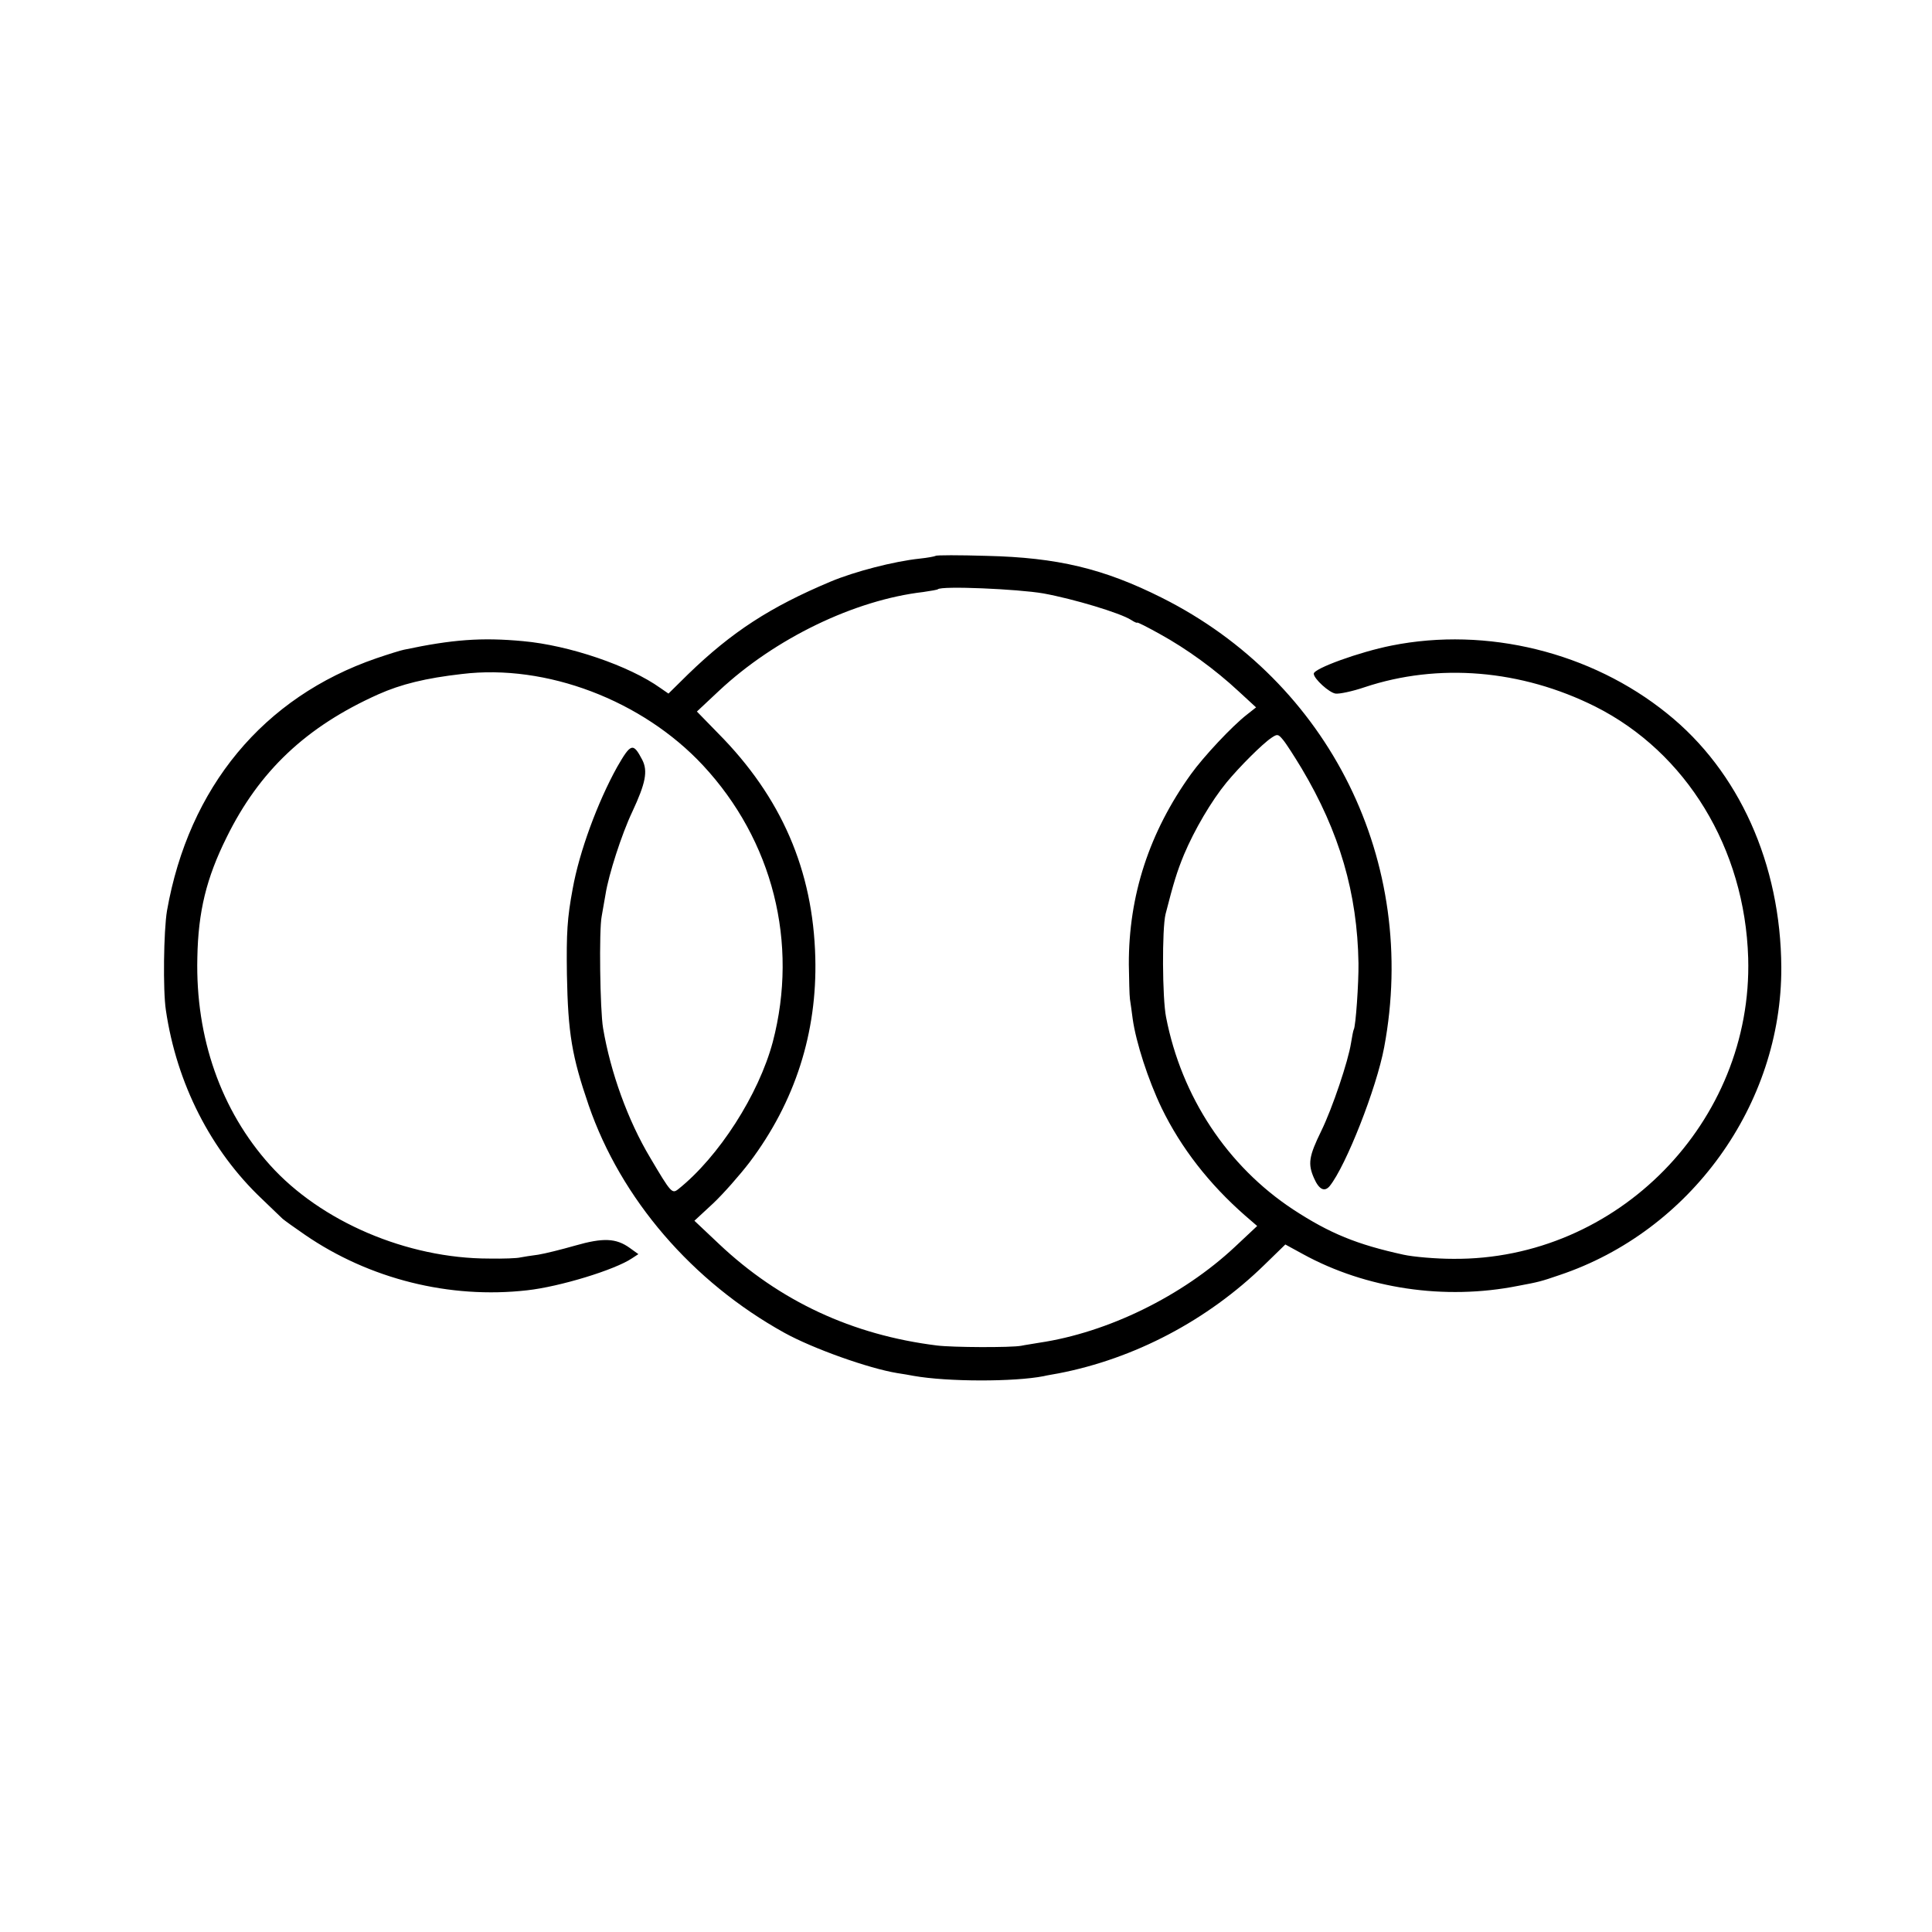 <?xml version="1.0" standalone="no"?>
<!DOCTYPE svg PUBLIC "-//W3C//DTD SVG 20010904//EN"
 "http://www.w3.org/TR/2001/REC-SVG-20010904/DTD/svg10.dtd">
<svg version="1.0" xmlns="http://www.w3.org/2000/svg"
 width="700pt" height="700pt" viewBox="0 0 700 700"
 preserveAspectRatio="xMidYMid meet">
<g transform="translate(0,700) scale(0.1,-0.1)"
fill="#000000" stroke="none">
<path d="M3390 4986 c-3 -2 -29 -7 -58 -10 -94 -10 -236 -47 -322 -83 -219
-92 -358 -182 -517 -336 l-71 -70 -29 20 c-113 81 -331 155 -498 170 -150 14
-256 6 -431 -31 -11 -2 -56 -16 -100 -31 -410 -141 -680 -467 -759 -915 -12
-72 -15 -288 -4 -360 39 -266 163 -509 348 -684 35 -34 69 -66 75 -72 7 -6 43
-32 81 -58 233 -160 524 -233 805 -201 118 13 318 74 380 116 l23 15 -32 23
c-49 35 -96 37 -197 8 -49 -14 -109 -29 -134 -33 -25 -3 -54 -8 -65 -10 -11
-3 -62 -5 -113 -4 -297 0 -610 134 -794 339 -177 197 -270 461 -263 751 3 168
33 289 106 436 118 240 288 401 549 518 83 37 172 59 304 74 305 37 653 -95
873 -331 253 -272 347 -643 253 -1002 -51 -191 -196 -417 -343 -534 -22 -17
-26 -13 -101 114 -81 135 -144 310 -171 470 -11 65 -15 356 -5 405 4 25 11 61
14 80 11 70 58 217 97 299 48 103 57 147 36 188 -33 63 -41 61 -91 -26 -71
-128 -137 -307 -161 -441 -20 -107 -23 -160 -21 -310 4 -215 18 -297 79 -475
117 -339 375 -639 709 -824 103 -57 305 -129 409 -146 19 -3 45 -7 59 -10 124
-22 365 -22 472 -1 7 2 31 6 53 10 275 53 540 192 746 393 l76 74 64 -35 c228
-125 513 -168 779 -115 75 14 83 16 150 39 475 159 806 618 804 1115 -2 374
-153 711 -414 920 -275 222 -653 315 -998 246 -116 -23 -282 -83 -282 -102 0
-18 56 -69 79 -72 13 -2 61 8 105 23 267 89 568 64 836 -70 330 -166 542 -514
554 -911 17 -594 -474 -1095 -1069 -1090 -61 0 -144 7 -180 15 -169 37 -267
77 -400 164 -238 157 -404 408 -460 696 -14 69 -15 321 -2 374 29 113 41 153
67 216 38 90 99 194 154 261 47 57 130 140 163 162 21 14 24 14 42 -8 11 -13
41 -60 67 -103 137 -230 202 -452 206 -706 1 -71 -10 -229 -17 -240 -2 -3 -6
-25 -10 -49 -10 -65 -67 -235 -108 -319 -45 -92 -49 -119 -26 -171 18 -41 38
-51 57 -28 59 74 169 353 197 502 126 671 -197 1324 -805 1629 -211 106 -379
146 -635 152 -100 3 -183 3 -185 0z m390 -136 c110 -20 279 -71 318 -96 12 -8
22 -12 22 -10 0 3 37 -16 82 -41 98 -54 200 -128 286 -208 l63 -58 -33 -26
c-54 -42 -157 -152 -203 -216 -151 -210 -226 -440 -225 -690 1 -55 2 -111 4
-125 2 -14 7 -47 10 -72 12 -85 56 -221 105 -323 70 -144 172 -275 302 -389
l44 -38 -80 -75 c-191 -179 -461 -311 -710 -348 -22 -4 -51 -8 -65 -11 -38 -7
-249 -6 -305 1 -307 38 -571 161 -790 368 l-89 84 68 63 c37 35 96 102 132
149 165 219 245 470 238 741 -8 317 -123 582 -352 813 l-77 79 80 75 c203 190
491 329 740 358 27 4 51 8 53 10 13 13 289 1 382 -15z"/>
</g>
</svg>
